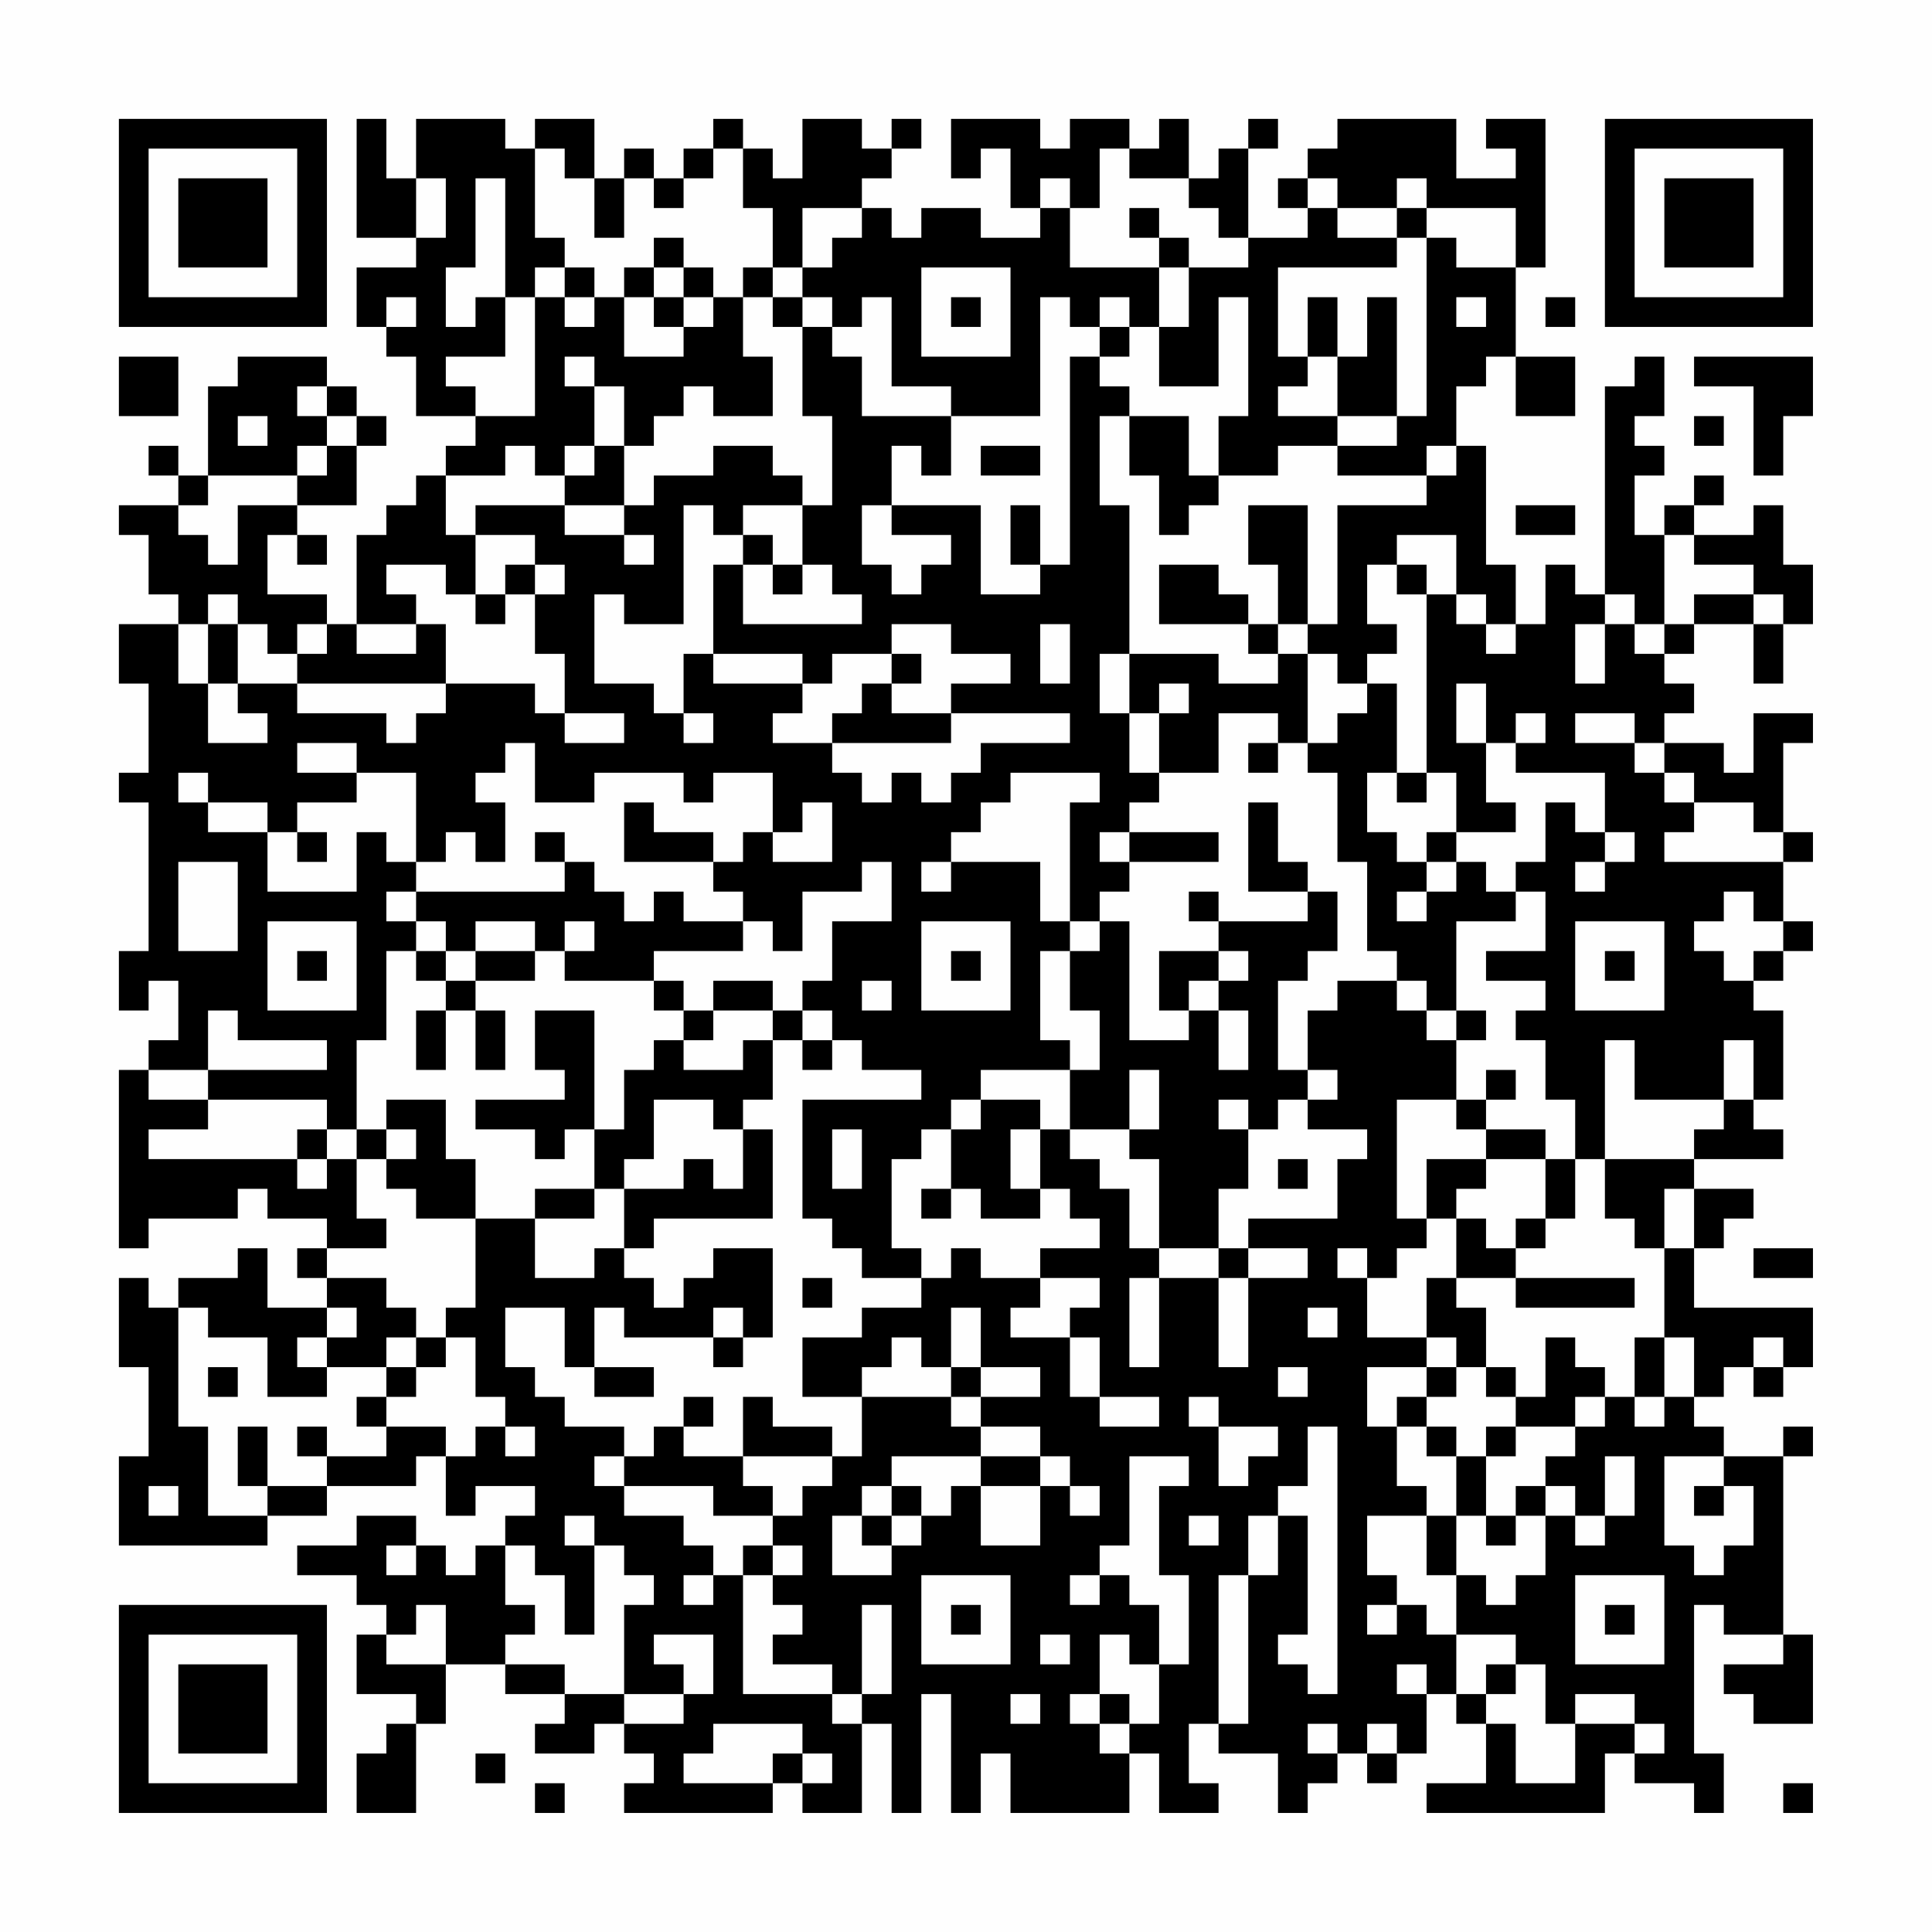 <?xml version="1.0" encoding="UTF-8"?>
<svg xmlns="http://www.w3.org/2000/svg" version="1.1" width="300" height="300" viewBox="0 0 300 300"><rect x="0" y="0" width="300" height="300" fill="#fefefe"/><g transform="scale(4.615)"><g transform="translate(4,4)"><path fill-rule="evenodd" d="M8 0L8 4L10 4L10 5L8 5L8 7L9 7L9 8L10 8L10 10L12 10L12 11L11 11L11 12L10 12L10 13L9 13L9 14L8 14L8 17L7 17L7 16L5 16L5 14L6 14L6 15L7 15L7 14L6 14L6 13L8 13L8 11L9 11L9 10L8 10L8 9L7 9L7 8L4 8L4 9L3 9L3 12L2 12L2 11L1 11L1 12L2 12L2 13L0 13L0 14L1 14L1 16L2 16L2 17L0 17L0 19L1 19L1 22L0 22L0 23L1 23L1 28L0 28L0 30L1 30L1 29L2 29L2 31L1 31L1 32L0 32L0 38L1 38L1 37L4 37L4 36L5 36L5 37L7 37L7 38L6 38L6 39L7 39L7 40L5 40L5 38L4 38L4 39L2 39L2 40L1 40L1 39L0 39L0 42L1 42L1 45L0 45L0 48L5 48L5 47L7 47L7 46L10 46L10 45L11 45L11 47L12 47L12 46L14 46L14 47L13 47L13 48L12 48L12 49L11 49L11 48L10 48L10 47L8 47L8 48L6 48L6 49L8 49L8 50L9 50L9 51L8 51L8 53L10 53L10 54L9 54L9 55L8 55L8 57L10 57L10 54L11 54L11 52L13 52L13 53L15 53L15 54L14 54L14 55L16 55L16 54L17 54L17 55L18 55L18 56L17 56L17 57L22 57L22 56L23 56L23 57L25 57L25 54L26 54L26 57L27 57L27 53L28 53L28 57L29 57L29 55L30 55L30 57L34 57L34 55L35 55L35 57L37 57L37 56L36 56L36 54L37 54L37 55L39 55L39 57L40 57L40 56L41 56L41 55L42 55L42 56L43 56L43 55L44 55L44 53L45 53L45 54L46 54L46 56L44 56L44 57L50 57L50 55L51 55L51 56L53 56L53 57L54 57L54 55L53 55L53 50L54 50L54 51L56 51L56 52L54 52L54 53L55 53L55 54L57 54L57 51L56 51L56 45L57 45L57 44L56 44L56 45L54 45L54 44L53 44L53 43L54 43L54 42L55 42L55 43L56 43L56 42L57 42L57 40L53 40L53 38L54 38L54 37L55 37L55 36L53 36L53 35L56 35L56 34L55 34L55 33L56 33L56 30L55 30L55 29L56 29L56 28L57 28L57 27L56 27L56 25L57 25L57 24L56 24L56 21L57 21L57 20L55 20L55 22L54 22L54 21L52 21L52 20L53 20L53 19L52 19L52 18L53 18L53 17L55 17L55 19L56 19L56 17L57 17L57 15L56 15L56 13L55 13L55 14L53 14L53 13L54 13L54 12L53 12L53 13L52 13L52 14L51 14L51 12L52 12L52 11L51 11L51 10L52 10L52 8L51 8L51 9L50 9L50 16L49 16L49 15L48 15L48 17L47 17L47 15L46 15L46 11L45 11L45 9L46 9L46 8L47 8L47 10L49 10L49 8L47 8L47 5L48 5L48 0L46 0L46 1L47 1L47 2L45 2L45 0L41 0L41 1L40 1L40 2L39 2L39 3L40 3L40 4L38 4L38 1L39 1L39 0L38 0L38 1L37 1L37 2L36 2L36 0L35 0L35 1L34 1L34 0L32 0L32 1L31 1L31 0L28 0L28 2L29 2L29 1L30 1L30 3L31 3L31 4L29 4L29 3L27 3L27 4L26 4L26 3L25 3L25 2L26 2L26 1L27 1L27 0L26 0L26 1L25 1L25 0L23 0L23 2L22 2L22 1L21 1L21 0L20 0L20 1L19 1L19 2L18 2L18 1L17 1L17 2L16 2L16 0L14 0L14 1L13 1L13 0L10 0L10 2L9 2L9 0ZM14 1L14 4L15 4L15 5L14 5L14 6L13 6L13 2L12 2L12 5L11 5L11 7L12 7L12 6L13 6L13 8L11 8L11 9L12 9L12 10L14 10L14 6L15 6L15 7L16 7L16 6L17 6L17 8L19 8L19 7L20 7L20 6L21 6L21 8L22 8L22 10L20 10L20 9L19 9L19 10L18 10L18 11L17 11L17 9L16 9L16 8L15 8L15 9L16 9L16 11L15 11L15 12L14 12L14 11L13 11L13 12L11 12L11 14L12 14L12 16L11 16L11 15L9 15L9 16L10 16L10 17L8 17L8 18L10 18L10 17L11 17L11 19L6 19L6 18L7 18L7 17L6 17L6 18L5 18L5 17L4 17L4 16L3 16L3 17L2 17L2 19L3 19L3 21L5 21L5 20L4 20L4 19L6 19L6 20L9 20L9 21L10 21L10 20L11 20L11 19L14 19L14 20L15 20L15 21L17 21L17 20L15 20L15 18L14 18L14 16L15 16L15 15L14 15L14 14L12 14L12 13L15 13L15 14L17 14L17 15L18 15L18 14L17 14L17 13L18 13L18 12L20 12L20 11L22 11L22 12L23 12L23 13L21 13L21 14L20 14L20 13L19 13L19 17L17 17L17 16L16 16L16 19L18 19L18 20L19 20L19 21L20 21L20 20L19 20L19 18L20 18L20 19L23 19L23 20L22 20L22 21L24 21L24 22L25 22L25 23L26 23L26 22L27 22L27 23L28 23L28 22L29 22L29 21L32 21L32 20L28 20L28 19L30 19L30 18L28 18L28 17L26 17L26 18L24 18L24 19L23 19L23 18L20 18L20 15L21 15L21 17L25 17L25 16L24 16L24 15L23 15L23 13L24 13L24 10L23 10L23 7L24 7L24 8L25 8L25 10L28 10L28 12L27 12L27 11L26 11L26 13L25 13L25 15L26 15L26 16L27 16L27 15L28 15L28 14L26 14L26 13L29 13L29 16L31 16L31 15L32 15L32 8L33 8L33 9L34 9L34 10L33 10L33 13L34 13L34 18L33 18L33 20L34 20L34 22L35 22L35 23L34 23L34 24L33 24L33 25L34 25L34 26L33 26L33 27L32 27L32 23L33 23L33 22L30 22L30 23L29 23L29 24L28 24L28 25L27 25L27 26L28 26L28 25L31 25L31 27L32 27L32 28L31 28L31 31L32 31L32 32L29 32L29 33L28 33L28 34L27 34L27 35L26 35L26 38L27 38L27 39L25 39L25 38L24 38L24 37L23 37L23 33L27 33L27 32L25 32L25 31L24 31L24 30L23 30L23 29L24 29L24 27L26 27L26 25L25 25L25 26L23 26L23 28L22 28L22 27L21 27L21 26L20 26L20 25L21 25L21 24L22 24L22 25L24 25L24 23L23 23L23 24L22 24L22 22L20 22L20 23L19 23L19 22L16 22L16 23L14 23L14 21L13 21L13 22L12 22L12 23L13 23L13 25L12 25L12 24L11 24L11 25L10 25L10 22L8 22L8 21L6 21L6 22L8 22L8 23L6 23L6 24L5 24L5 23L3 23L3 22L2 22L2 23L3 23L3 24L5 24L5 26L8 26L8 24L9 24L9 25L10 25L10 26L9 26L9 27L10 27L10 28L9 28L9 31L8 31L8 34L7 34L7 33L3 33L3 32L7 32L7 31L4 31L4 30L3 30L3 32L1 32L1 33L3 33L3 34L1 34L1 35L6 35L6 36L7 36L7 35L8 35L8 37L9 37L9 38L7 38L7 39L9 39L9 40L10 40L10 41L9 41L9 42L7 42L7 41L8 41L8 40L7 40L7 41L6 41L6 42L7 42L7 43L5 43L5 41L3 41L3 40L2 40L2 44L3 44L3 47L5 47L5 46L7 46L7 45L9 45L9 44L11 44L11 45L12 45L12 44L13 44L13 45L14 45L14 44L13 44L13 43L12 43L12 41L11 41L11 40L12 40L12 37L14 37L14 39L16 39L16 38L17 38L17 39L18 39L18 40L19 40L19 39L20 39L20 38L22 38L22 41L21 41L21 40L20 40L20 41L17 41L17 40L16 40L16 42L15 42L15 40L13 40L13 42L14 42L14 43L15 43L15 44L17 44L17 45L16 45L16 46L17 46L17 47L19 47L19 48L20 48L20 49L19 49L19 50L20 50L20 49L21 49L21 53L24 53L24 54L25 54L25 53L26 53L26 50L25 50L25 53L24 53L24 52L22 52L22 51L23 51L23 50L22 50L22 49L23 49L23 48L22 48L22 47L23 47L23 46L24 46L24 45L25 45L25 43L28 43L28 44L29 44L29 45L26 45L26 46L25 46L25 47L24 47L24 49L26 49L26 48L27 48L27 47L28 47L28 46L29 46L29 48L31 48L31 46L32 46L32 47L33 47L33 46L32 46L32 45L31 45L31 44L29 44L29 43L31 43L31 42L29 42L29 40L28 40L28 42L27 42L27 41L26 41L26 42L25 42L25 43L23 43L23 41L25 41L25 40L27 40L27 39L28 39L28 38L29 38L29 39L31 39L31 40L30 40L30 41L32 41L32 43L33 43L33 44L35 44L35 43L33 43L33 41L32 41L32 40L33 40L33 39L31 39L31 38L33 38L33 37L32 37L32 36L31 36L31 34L32 34L32 35L33 35L33 36L34 36L34 38L35 38L35 39L34 39L34 42L35 42L35 39L37 39L37 42L38 42L38 39L40 39L40 38L38 38L38 37L41 37L41 35L42 35L42 34L40 34L40 33L41 33L41 32L40 32L40 30L41 30L41 29L43 29L43 30L44 30L44 31L45 31L45 33L43 33L43 37L44 37L44 38L43 38L43 39L42 39L42 38L41 38L41 39L42 39L42 41L44 41L44 42L42 42L42 44L43 44L43 46L44 46L44 47L42 47L42 49L43 49L43 50L42 50L42 51L43 51L43 50L44 50L44 51L45 51L45 53L46 53L46 54L47 54L47 56L49 56L49 54L51 54L51 55L52 55L52 54L51 54L51 53L49 53L49 54L48 54L48 52L47 52L47 51L45 51L45 49L46 49L46 50L47 50L47 49L48 49L48 47L49 47L49 48L50 48L50 47L51 47L51 45L50 45L50 47L49 47L49 46L48 46L48 45L49 45L49 44L50 44L50 43L51 43L51 44L52 44L52 43L53 43L53 41L52 41L52 38L53 38L53 36L52 36L52 38L51 38L51 37L50 37L50 35L53 35L53 34L54 34L54 33L55 33L55 31L54 31L54 33L51 33L51 31L50 31L50 35L49 35L49 33L48 33L48 31L47 31L47 30L48 30L48 29L46 29L46 28L48 28L48 26L47 26L47 25L48 25L48 23L49 23L49 24L50 24L50 25L49 25L49 26L50 26L50 25L51 25L51 24L50 24L50 22L47 22L47 21L48 21L48 20L47 20L47 21L46 21L46 19L45 19L45 21L46 21L46 23L47 23L47 24L45 24L45 22L44 22L44 16L45 16L45 17L46 17L46 18L47 18L47 17L46 17L46 16L45 16L45 14L43 14L43 15L42 15L42 17L43 17L43 18L42 18L42 19L41 19L41 18L40 18L40 17L41 17L41 13L44 13L44 12L45 12L45 11L44 11L44 12L41 12L41 11L43 11L43 10L44 10L44 4L45 4L45 5L47 5L47 3L44 3L44 2L43 2L43 3L41 3L41 2L40 2L40 3L41 3L41 4L43 4L43 5L39 5L39 8L40 8L40 9L39 9L39 10L41 10L41 11L39 11L39 12L37 12L37 10L38 10L38 6L37 6L37 9L35 9L35 7L36 7L36 5L38 5L38 4L37 4L37 3L36 3L36 2L34 2L34 1L33 1L33 3L32 3L32 2L31 2L31 3L32 3L32 5L35 5L35 7L34 7L34 6L33 6L33 7L32 7L32 6L31 6L31 10L28 10L28 9L26 9L26 6L25 6L25 7L24 7L24 6L23 6L23 5L24 5L24 4L25 4L25 3L23 3L23 5L22 5L22 3L21 3L21 1L20 1L20 2L19 2L19 3L18 3L18 2L17 2L17 4L16 4L16 2L15 2L15 1ZM10 2L10 4L11 4L11 2ZM34 3L34 4L35 4L35 5L36 5L36 4L35 4L35 3ZM43 3L43 4L44 4L44 3ZM18 4L18 5L17 5L17 6L18 6L18 7L19 7L19 6L20 6L20 5L19 5L19 4ZM15 5L15 6L16 6L16 5ZM18 5L18 6L19 6L19 5ZM21 5L21 6L22 6L22 7L23 7L23 6L22 6L22 5ZM27 5L27 8L30 8L30 5ZM9 6L9 7L10 7L10 6ZM28 6L28 7L29 7L29 6ZM40 6L40 8L41 8L41 10L43 10L43 6L42 6L42 8L41 8L41 6ZM45 6L45 7L46 7L46 6ZM48 6L48 7L49 7L49 6ZM33 7L33 8L34 8L34 7ZM0 8L0 10L2 10L2 8ZM53 8L53 9L55 9L55 12L56 12L56 10L57 10L57 8ZM6 9L6 10L7 10L7 11L6 11L6 12L3 12L3 13L2 13L2 14L3 14L3 15L4 15L4 13L6 13L6 12L7 12L7 11L8 11L8 10L7 10L7 9ZM4 10L4 11L5 11L5 10ZM34 10L34 12L35 12L35 14L36 14L36 13L37 13L37 12L36 12L36 10ZM53 10L53 11L54 11L54 10ZM16 11L16 12L15 12L15 13L17 13L17 11ZM29 11L29 12L31 12L31 11ZM30 13L30 15L31 15L31 13ZM38 13L38 15L39 15L39 17L38 17L38 16L37 16L37 15L35 15L35 17L38 17L38 18L39 18L39 19L37 19L37 18L34 18L34 20L35 20L35 22L37 22L37 20L39 20L39 21L38 21L38 22L39 22L39 21L40 21L40 22L41 22L41 25L42 25L42 28L43 28L43 29L44 29L44 30L45 30L45 31L46 31L46 30L45 30L45 27L47 27L47 26L46 26L46 25L45 25L45 24L44 24L44 25L43 25L43 24L42 24L42 22L43 22L43 23L44 23L44 22L43 22L43 19L42 19L42 20L41 20L41 21L40 21L40 18L39 18L39 17L40 17L40 13ZM47 13L47 14L49 14L49 13ZM21 14L21 15L22 15L22 16L23 16L23 15L22 15L22 14ZM52 14L52 17L51 17L51 16L50 16L50 17L49 17L49 19L50 19L50 17L51 17L51 18L52 18L52 17L53 17L53 16L55 16L55 17L56 17L56 16L55 16L55 15L53 15L53 14ZM13 15L13 16L12 16L12 17L13 17L13 16L14 16L14 15ZM43 15L43 16L44 16L44 15ZM3 17L3 19L4 19L4 17ZM31 17L31 19L32 19L32 17ZM26 18L26 19L25 19L25 20L24 20L24 21L28 21L28 20L26 20L26 19L27 19L27 18ZM35 19L35 20L36 20L36 19ZM49 20L49 21L51 21L51 22L52 22L52 23L53 23L53 24L52 24L52 25L56 25L56 24L55 24L55 23L53 23L53 22L52 22L52 21L51 21L51 20ZM17 23L17 25L20 25L20 24L18 24L18 23ZM38 23L38 26L40 26L40 27L37 27L37 26L36 26L36 27L37 27L37 28L35 28L35 30L36 30L36 31L34 31L34 27L33 27L33 28L32 28L32 30L33 30L33 32L32 32L32 34L34 34L34 35L35 35L35 38L37 38L37 39L38 39L38 38L37 38L37 36L38 36L38 34L39 34L39 33L40 33L40 32L39 32L39 29L40 29L40 28L41 28L41 26L40 26L40 25L39 25L39 23ZM6 24L6 25L7 25L7 24ZM14 24L14 25L15 25L15 26L10 26L10 27L11 27L11 28L10 28L10 29L11 29L11 30L10 30L10 32L11 32L11 30L12 30L12 32L13 32L13 30L12 30L12 29L14 29L14 28L15 28L15 29L18 29L18 30L19 30L19 31L18 31L18 32L17 32L17 34L16 34L16 30L14 30L14 32L15 32L15 33L12 33L12 34L14 34L14 35L15 35L15 34L16 34L16 36L14 36L14 37L16 37L16 36L17 36L17 38L18 38L18 37L22 37L22 34L21 34L21 33L22 33L22 31L23 31L23 32L24 32L24 31L23 31L23 30L22 30L22 29L20 29L20 30L19 30L19 29L18 29L18 28L21 28L21 27L19 27L19 26L18 26L18 27L17 27L17 26L16 26L16 25L15 25L15 24ZM34 24L34 25L37 25L37 24ZM2 25L2 28L4 28L4 25ZM44 25L44 26L43 26L43 27L44 27L44 26L45 26L45 25ZM54 26L54 27L53 27L53 28L54 28L54 29L55 29L55 28L56 28L56 27L55 27L55 26ZM5 27L5 30L8 30L8 27ZM12 27L12 28L11 28L11 29L12 29L12 28L14 28L14 27ZM15 27L15 28L16 28L16 27ZM27 27L27 30L30 30L30 27ZM49 27L49 30L52 30L52 27ZM6 28L6 29L7 29L7 28ZM28 28L28 29L29 29L29 28ZM37 28L37 29L36 29L36 30L37 30L37 32L38 32L38 30L37 30L37 29L38 29L38 28ZM50 28L50 29L51 29L51 28ZM25 29L25 30L26 30L26 29ZM20 30L20 31L19 31L19 32L21 32L21 31L22 31L22 30ZM34 32L34 34L35 34L35 32ZM46 32L46 33L45 33L45 34L46 34L46 35L44 35L44 37L45 37L45 39L44 39L44 41L45 41L45 42L44 42L44 43L43 43L43 44L44 44L44 45L45 45L45 47L44 47L44 49L45 49L45 47L46 47L46 48L47 48L47 47L48 47L48 46L47 46L47 47L46 47L46 45L47 45L47 44L49 44L49 43L50 43L50 42L49 42L49 41L48 41L48 43L47 43L47 42L46 42L46 40L45 40L45 39L47 39L47 40L51 40L51 39L47 39L47 38L48 38L48 37L49 37L49 35L48 35L48 34L46 34L46 33L47 33L47 32ZM9 33L9 34L8 34L8 35L9 35L9 36L10 36L10 37L12 37L12 35L11 35L11 33ZM18 33L18 35L17 35L17 36L19 36L19 35L20 35L20 36L21 36L21 34L20 34L20 33ZM29 33L29 34L28 34L28 36L27 36L27 37L28 37L28 36L29 36L29 37L31 37L31 36L30 36L30 34L31 34L31 33ZM37 33L37 34L38 34L38 33ZM6 34L6 35L7 35L7 34ZM9 34L9 35L10 35L10 34ZM24 34L24 36L25 36L25 34ZM39 35L39 36L40 36L40 35ZM46 35L46 36L45 36L45 37L46 37L46 38L47 38L47 37L48 37L48 35ZM55 38L55 39L57 39L57 38ZM23 39L23 40L24 40L24 39ZM40 40L40 41L41 41L41 40ZM10 41L10 42L9 42L9 43L8 43L8 44L9 44L9 43L10 43L10 42L11 42L11 41ZM20 41L20 42L21 42L21 41ZM51 41L51 43L52 43L52 41ZM55 41L55 42L56 42L56 41ZM3 42L3 43L4 43L4 42ZM16 42L16 43L18 43L18 42ZM28 42L28 43L29 43L29 42ZM39 42L39 43L40 43L40 42ZM45 42L45 43L44 43L44 44L45 44L45 45L46 45L46 44L47 44L47 43L46 43L46 42ZM19 43L19 44L18 44L18 45L17 45L17 46L20 46L20 47L22 47L22 46L21 46L21 45L24 45L24 44L22 44L22 43L21 43L21 45L19 45L19 44L20 44L20 43ZM36 43L36 44L37 44L37 46L38 46L38 45L39 45L39 44L37 44L37 43ZM4 44L4 46L5 46L5 44ZM6 44L6 45L7 45L7 44ZM40 44L40 46L39 46L39 47L38 47L38 49L37 49L37 54L38 54L38 49L39 49L39 47L40 47L40 51L39 51L39 52L40 52L40 53L41 53L41 44ZM29 45L29 46L31 46L31 45ZM34 45L34 48L33 48L33 49L32 49L32 50L33 50L33 49L34 49L34 50L35 50L35 52L34 52L34 51L33 51L33 53L32 53L32 54L33 54L33 55L34 55L34 54L35 54L35 52L36 52L36 49L35 49L35 46L36 46L36 45ZM52 45L52 48L53 48L53 49L54 49L54 48L55 48L55 46L54 46L54 45ZM1 46L1 47L2 47L2 46ZM26 46L26 47L25 47L25 48L26 48L26 47L27 47L27 46ZM53 46L53 47L54 47L54 46ZM15 47L15 48L16 48L16 51L15 51L15 49L14 49L14 48L13 48L13 50L14 50L14 51L13 51L13 52L15 52L15 53L17 53L17 54L19 54L19 53L20 53L20 51L18 51L18 52L19 52L19 53L17 53L17 50L18 50L18 49L17 49L17 48L16 48L16 47ZM36 47L36 48L37 48L37 47ZM9 48L9 49L10 49L10 48ZM21 48L21 49L22 49L22 48ZM27 49L27 52L30 52L30 49ZM49 49L49 52L52 52L52 49ZM10 50L10 51L9 51L9 52L11 52L11 50ZM28 50L28 51L29 51L29 50ZM50 50L50 51L51 51L51 50ZM31 51L31 52L32 52L32 51ZM43 52L43 53L44 53L44 52ZM46 52L46 53L47 53L47 52ZM30 53L30 54L31 54L31 53ZM33 53L33 54L34 54L34 53ZM20 54L20 55L19 55L19 56L22 56L22 55L23 55L23 56L24 56L24 55L23 55L23 54ZM40 54L40 55L41 55L41 54ZM42 54L42 55L43 55L43 54ZM12 55L12 56L13 56L13 55ZM14 56L14 57L15 57L15 56ZM56 56L56 57L57 57L57 56ZM0 0L0 7L7 7L7 0ZM1 1L1 6L6 6L6 1ZM2 2L2 5L5 5L5 2ZM50 0L50 7L57 7L57 0ZM51 1L51 6L56 6L56 1ZM52 2L52 5L55 5L55 2ZM0 50L0 57L7 57L7 50ZM1 51L1 56L6 56L6 51ZM2 52L2 55L5 55L5 52Z" fill="#000000"/></g></g></svg>
